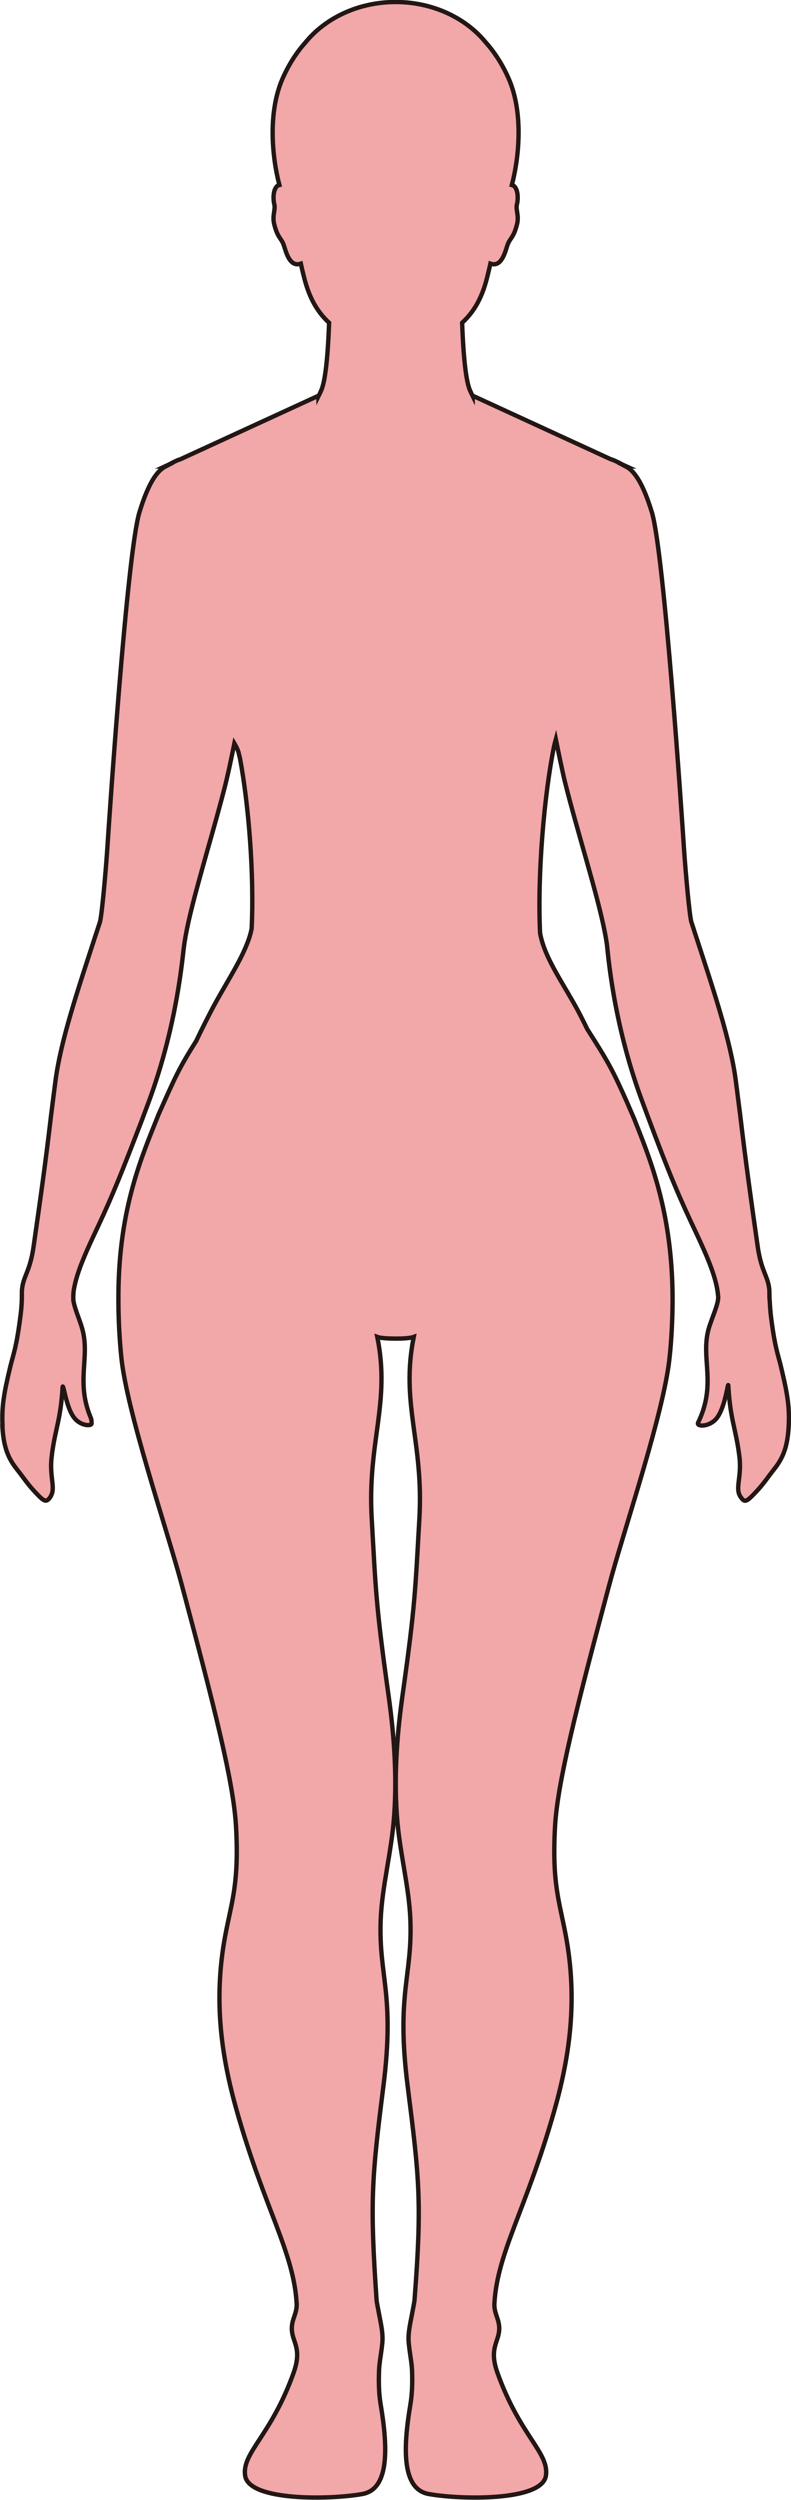 <?xml version="1.0" encoding="UTF-8"?>
<svg id="_레이어_2" data-name="레이어 2" xmlns="http://www.w3.org/2000/svg" viewBox="0 0 181.09 571.86">
  <defs>
    <style>
      .cls-1 {
        fill: #f2a7a9;
        stroke: #221714;
        stroke-miterlimit: 10;
      }
    </style>
  </defs>
  <g id="_레이어_1-2" data-name="레이어 1">
    <path class="cls-1" d="m.54,326.07c.24,4.99,1.34,7.51,3.31,10.01.18.22.35.45.53.68.94,1.21,1.91,2.65,3.31,4.18.24.26.46.5.67.72,1.81,1.9,2.24,2.01,3.06.93.21-.27.36-.59.48-.95.59-1.79-.52-4.21-.1-8.15.05-.43.1-.84.15-1.25.79-5.62,1.95-7.68,2.38-14.86.03-.44.11-.14.28.49.3,1.1.95,4.61,2.35,6.43.37.48.8.85,1.25,1.11,1.34.8,2.77.72,2.76.2,0-.4-.01-.88-.23-1.4-3.32-7.98-.26-13.39-1.76-19.66-.15-.62-.36-1.32-.61-2.04-.63-1.82-1.5-3.96-1.59-5.27,0-.05,0-.1,0-.15,0-.1,0-.2,0-.29,0-.61.03-1.22.13-1.81.03-.15.06-.31.09-.46.62-3.31,2.28-7.25,4.5-11.98.37-.8.74-1.57,1.1-2.34,3.21-6.87,5.3-12.04,10.07-24.46.04-.1.07-.2.11-.31.34-.92.71-1.87,1.08-2.88.29-.78.58-1.57.86-2.37,5.8-16.4,7.01-30.7,7.37-33.48.11-.88.25-1.73.39-2.52.02-.1.04-.2.05-.29.18-.96.39-1.99.63-3.07,1.05-4.69,2.66-10.4,4.33-16.34,1.41-4.97,2.86-10.09,4.08-14.88.22-.88.53-2.22.85-3.65.41-1.9.92-4.33,1.24-5.91.32.54.63,1.14.91,1.9.13.52.25,1.04.38,1.57,1.98,10.58,3.26,26.57,2.66,38.88,0,0,0,0,0,0-.24,1.31-.67,2.6-1.22,3.92-1.93,4.69-5.24,9.53-8.06,14.95-.46.89-.88,1.72-1.29,2.52-.81,1.6-1.51,3.04-2.12,4.33-3.95,6.26-4.8,8.23-8.52,16.59-.02.05-.05.1-.07.15-3.59,9.08-9.1,21.11-9.22,41.23,0,.1,0,.19,0,.29-.02,4.28.15,8.91.65,13.96,1.24,12.52,10.39,39.26,13.81,52.03,7.6,28.39,11.9,45.42,12.46,55.42.72,12.93-.94,16.97-2.43,24.8-2.89,15.21-.78,28.36,2.65,40.42,6.34,22.28,12.99,32.19,13.66,43.88.17,2.92-1.9,4.14-.76,7.83.6,1.93,1.6,3.77.07,8.05-5.17,14.48-11.89,18.27-11.1,23.56.88,5.86,19.55,5.5,26.85,4.18,6.01-1.09,5.93-10.06,4.2-20.34-.35-2.08-.52-4.4-.39-7.96.06-1.76.51-3.81.75-6.28.22-2.28-.41-4.69-.75-6.6-.26-1.44-.53-2.6-.57-3.21-1.54-22.39-1.12-27.75,1.55-48.79,2.7-21.27-1.08-25.08-.61-38.08.29-7.71,2.5-15.58,3.09-23.93.75-10.46-.28-20.35-1.33-27.79-2.89-20.57-2.88-23.89-3.81-40.15-1.02-17.66,4.34-26.32,1.28-41.55.71.27,2.45.37,4.17.38,1.72.01,3.46-.11,4.17-.38-3.06,15.23,2.3,23.89,1.29,41.55-.94,16.26-.92,19.58-3.82,40.15-1.05,7.44-2.08,17.33-1.33,27.79.59,8.35,2.81,16.22,3.09,23.93.47,13-3.31,16.81-.61,38.08,2.67,21.04,3.28,26.42,1.56,48.79-.05.61-.31,1.77-.57,3.21-.34,1.91-.98,4.32-.76,6.6.24,2.47.69,4.52.76,6.28.13,3.56-.05,5.88-.4,7.96-1.73,10.28-1.81,19.25,4.2,20.34,7.31,1.32,25.97,1.68,26.85-4.18.79-5.29-5.93-9.08-11.1-23.56-1.53-4.28-.52-6.12.07-8.05,1.14-3.69-.93-4.91-.76-7.83.67-11.69,7.32-21.6,13.66-43.88,3.43-12.06,5.54-25.21,2.65-40.42-1.48-7.83-3.15-11.87-2.43-24.8.56-9.93,4.8-26.78,12.29-54.8.21-.79.44-1.62.68-2.49,3.65-13.06,11.76-37.16,13.18-49.34.13-1.16.25-2.28.33-3.36.3-3.74.42-7.24.43-10.54,0-.1,0-.19,0-.28,0-1.13-.03-2.24-.06-3.32,0-.1,0-.19-.01-.29-.65-17.83-5.4-29.01-8.77-37.55-.02-.05-.04-.09-.06-.14,0,0,0,0,0,0-.6-1.38-1.13-2.61-1.62-3.73-.02-.05-.04-.09-.06-.14,0,0,0,0,0,0-3.08-6.88-4.11-8.84-8.94-16.37-.26-.52-.53-1.07-.81-1.64-.24-.48-.49-.97-.75-1.49-3.59-6.95-8.19-12.86-9.26-18.89,0,0,0,0,0,0-.64-13.51.97-31.77,3.21-42.75.13-.52.26-1.04.4-1.55.46,2.29,1.59,7.75,2.05,9.6,2.91,11.69,7.39,25.49,9.14,34.41.02.1.04.2.06.3.18.92.33,1.8.44,2.6.26,1.88,1.34,17.4,7.78,35.08.36.99.72,1.95,1.07,2.89.12.33.24.64.35.95,5.28,14.14,7.44,19.05,11.2,27.01,2.74,5.81,4.68,10.45,5.03,14.21,0,.1.02.2.03.29,0,.07.02.15.02.22.08,1.64-1.59,5.14-2.2,7.34-1.86,6.81,1.91,12.51-2.4,21.41-.46.94,2.4,1.07,4.09-.81,2.14-2.37,2.76-8.84,2.83-7.64.44,7.89,1.73,9.71,2.53,16.17.59,4.71-1.05,7.3.24,9.21.98,1.46,1.32,1.33,3.74-1.27,1.7-1.82,2.78-3.52,3.88-4.88,2.12-2.64,3.27-5.24,3.46-10.69.14-4.11-.43-7.24-1.88-13.22-.6-2.48-1.26-3.92-2.12-10.45-.24-1.82-.31-3.13-.37-4.25-.07-.57-.07-1.13-.07-1.37,0-.55,0-.99-.05-1.42-.35-3.06-1.84-4.02-2.65-9.76-1.54-10.79-2.67-18.82-4-30.03-.01-.1-.02-.21-.04-.31-.29-2.29-.6-4.71-.94-7.33-1.19-9.32-5.16-21.01-9.35-33.88-.04-.1-.07-.21-.1-.31-.23-.74-.48-1.48-.73-2.23-.43-1.33-1.34-11.48-1.7-16.81-.43-6.67-4.54-67.76-7.36-76.98-2.05-6.71-4.04-9.49-5.95-10.47h.16l-.88-.4c-.55-.3-1.38-.73-1.97-.98-.26-.11-.54-.2-.81-.29l-31.56-14.51v.11c-.23-.46-.46-.94-.67-1.45-1.12-2.7-1.57-10.21-1.75-15.34,2.54-2.35,4.48-5.38,5.73-10.41.22-.9.49-1.97.74-3.12,2.78.98,3.5-3.3,4.02-4.54.57-1.36,1.33-1.49,2.08-4.5.5-2-.37-3.32-.01-4.61.24-.87.35-3.32-.75-4.16-.12-.09-.27-.14-.43-.18,1.65-6.27,2.7-16.51-.73-24.35-1.49-3.39-3.32-6.12-5.26-8.29-4.56-5.57-12.1-9.22-20.62-9.22h0c-8.52,0-16.06,3.65-20.62,9.22-1.94,2.17-3.77,4.9-5.26,8.29-3.43,7.84-2.38,18.08-.73,24.35-.16.04-.31.09-.43.18-1.1.83-.99,3.29-.75,4.16.36,1.29-.51,2.61-.01,4.61.75,3.01,1.51,3.14,2.08,4.5.52,1.24,1.24,5.52,4.02,4.54.25,1.15.51,2.22.74,3.12,1.26,5.02,3.19,8.06,5.73,10.41-.18,5.13-.63,12.64-1.75,15.34-.21.51-.43.98-.67,1.45v-.11l-31.57,14.51c-.26.1-.55.18-.8.29-.59.25-1.43.69-1.98.99l-.86.4h.16c-1.91.98-3.9,3.76-5.95,10.47-2.82,9.22-6.93,70.31-7.36,76.98-.36,5.33-1.26,15.48-1.7,16.81-.24.73-.48,1.44-.71,2.16-.03.1-.06.2-.1.3-4.2,12.9-8.18,24.63-9.37,33.96-.34,2.59-.64,4.99-.93,7.26-.02.1-.03.2-.04.3-1.31,11.26-2.47,19.3-4.01,30.11-.81,5.74-2.3,6.7-2.65,9.76-.05.43-.05.87-.05,1.42v.29c0,.94-.03,2.22-.29,4.28-.92,7.3-1.61,8.83-2.25,11.4-.04.15-.07.29-.11.44-1.37,5.68-1.92,8.76-1.8,12.71,0,.23.02.45.03.67Z"/>
  </g>
</svg>